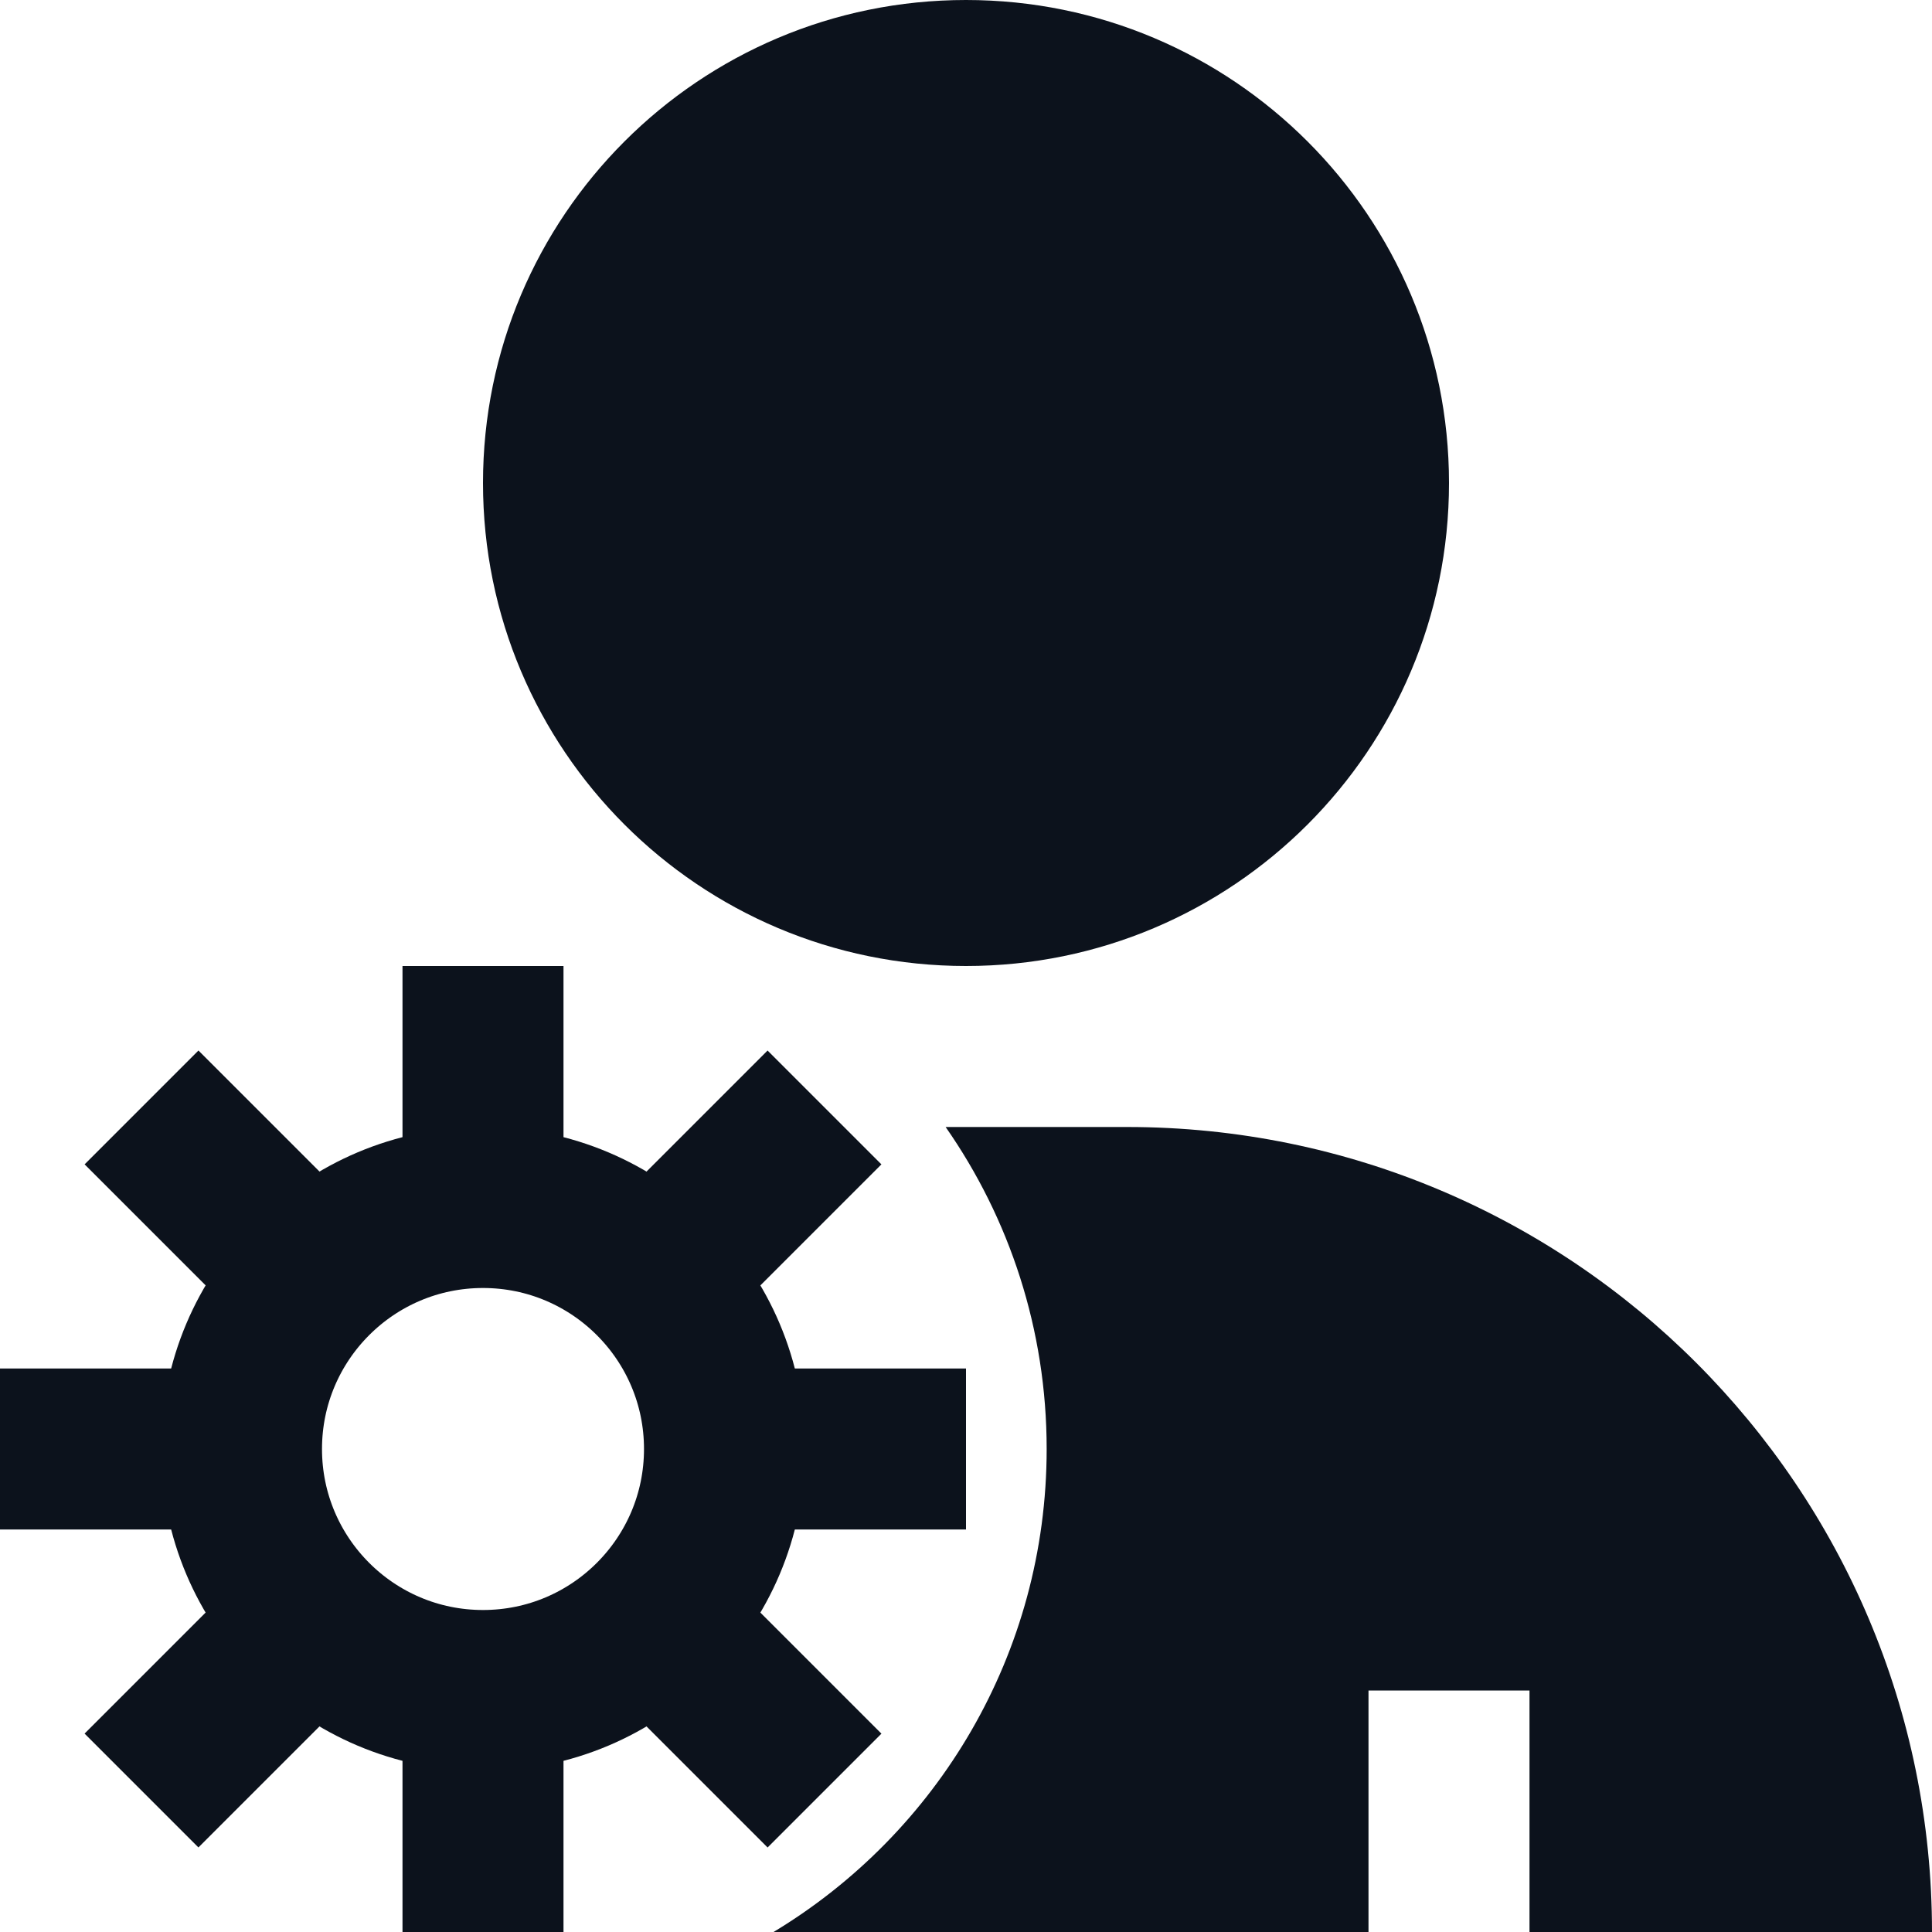 <svg width="24" height="24" viewBox="0 0 24 24" fill="none" xmlns="http://www.w3.org/2000/svg">
<g clip-path="url(#clip0_457_15041)">
<path fill-rule="evenodd" clip-rule="evenodd" d="M24 24C24 18.477 19.523 14 14 14H11.747C12.538 15.134 13.002 16.513 13.002 18C13.002 20.546 11.642 22.775 9.609 24H17V21H19V24H24ZM12 0C8.686 0 6 2.686 6 6C6 9.314 8.686 12 12 12C15.314 12 18 9.314 18 6C18 2.686 15.314 0 12 0Z" fill="#0C121C"/>
<circle cx="6" cy="18" r="3" stroke="#0C121C" stroke-width="2"/>
<rect x="5" y="12" width="2" height="3" fill="#0C121C"/>
<rect x="1.051" y="14.464" width="2" height="3" transform="rotate(-45 1.051 14.464)" fill="#0C121C"/>
<rect x="12" y="17" width="2" height="3" transform="rotate(90 12 17)" fill="#0C121C"/>
<rect x="9.535" y="13.05" width="2" height="3" transform="rotate(45 9.535 13.05)" fill="#0C121C"/>
<rect x="5" y="21" width="2" height="3" fill="#0C121C"/>
<rect x="7.414" y="20.829" width="2" height="3" transform="rotate(-45 7.414 20.829)" fill="#0C121C"/>
<rect x="3" y="17" width="2" height="3" transform="rotate(90 3 17)" fill="#0C121C"/>
<rect x="3.172" y="19.414" width="2" height="3" transform="rotate(45 3.172 19.414)" fill="#0C121C"/>
</g>
<defs>
<clipPath id="clip0_457_15041">
<rect width="24" height="24" fill="white"/>
</clipPath>
</defs>
</svg>
